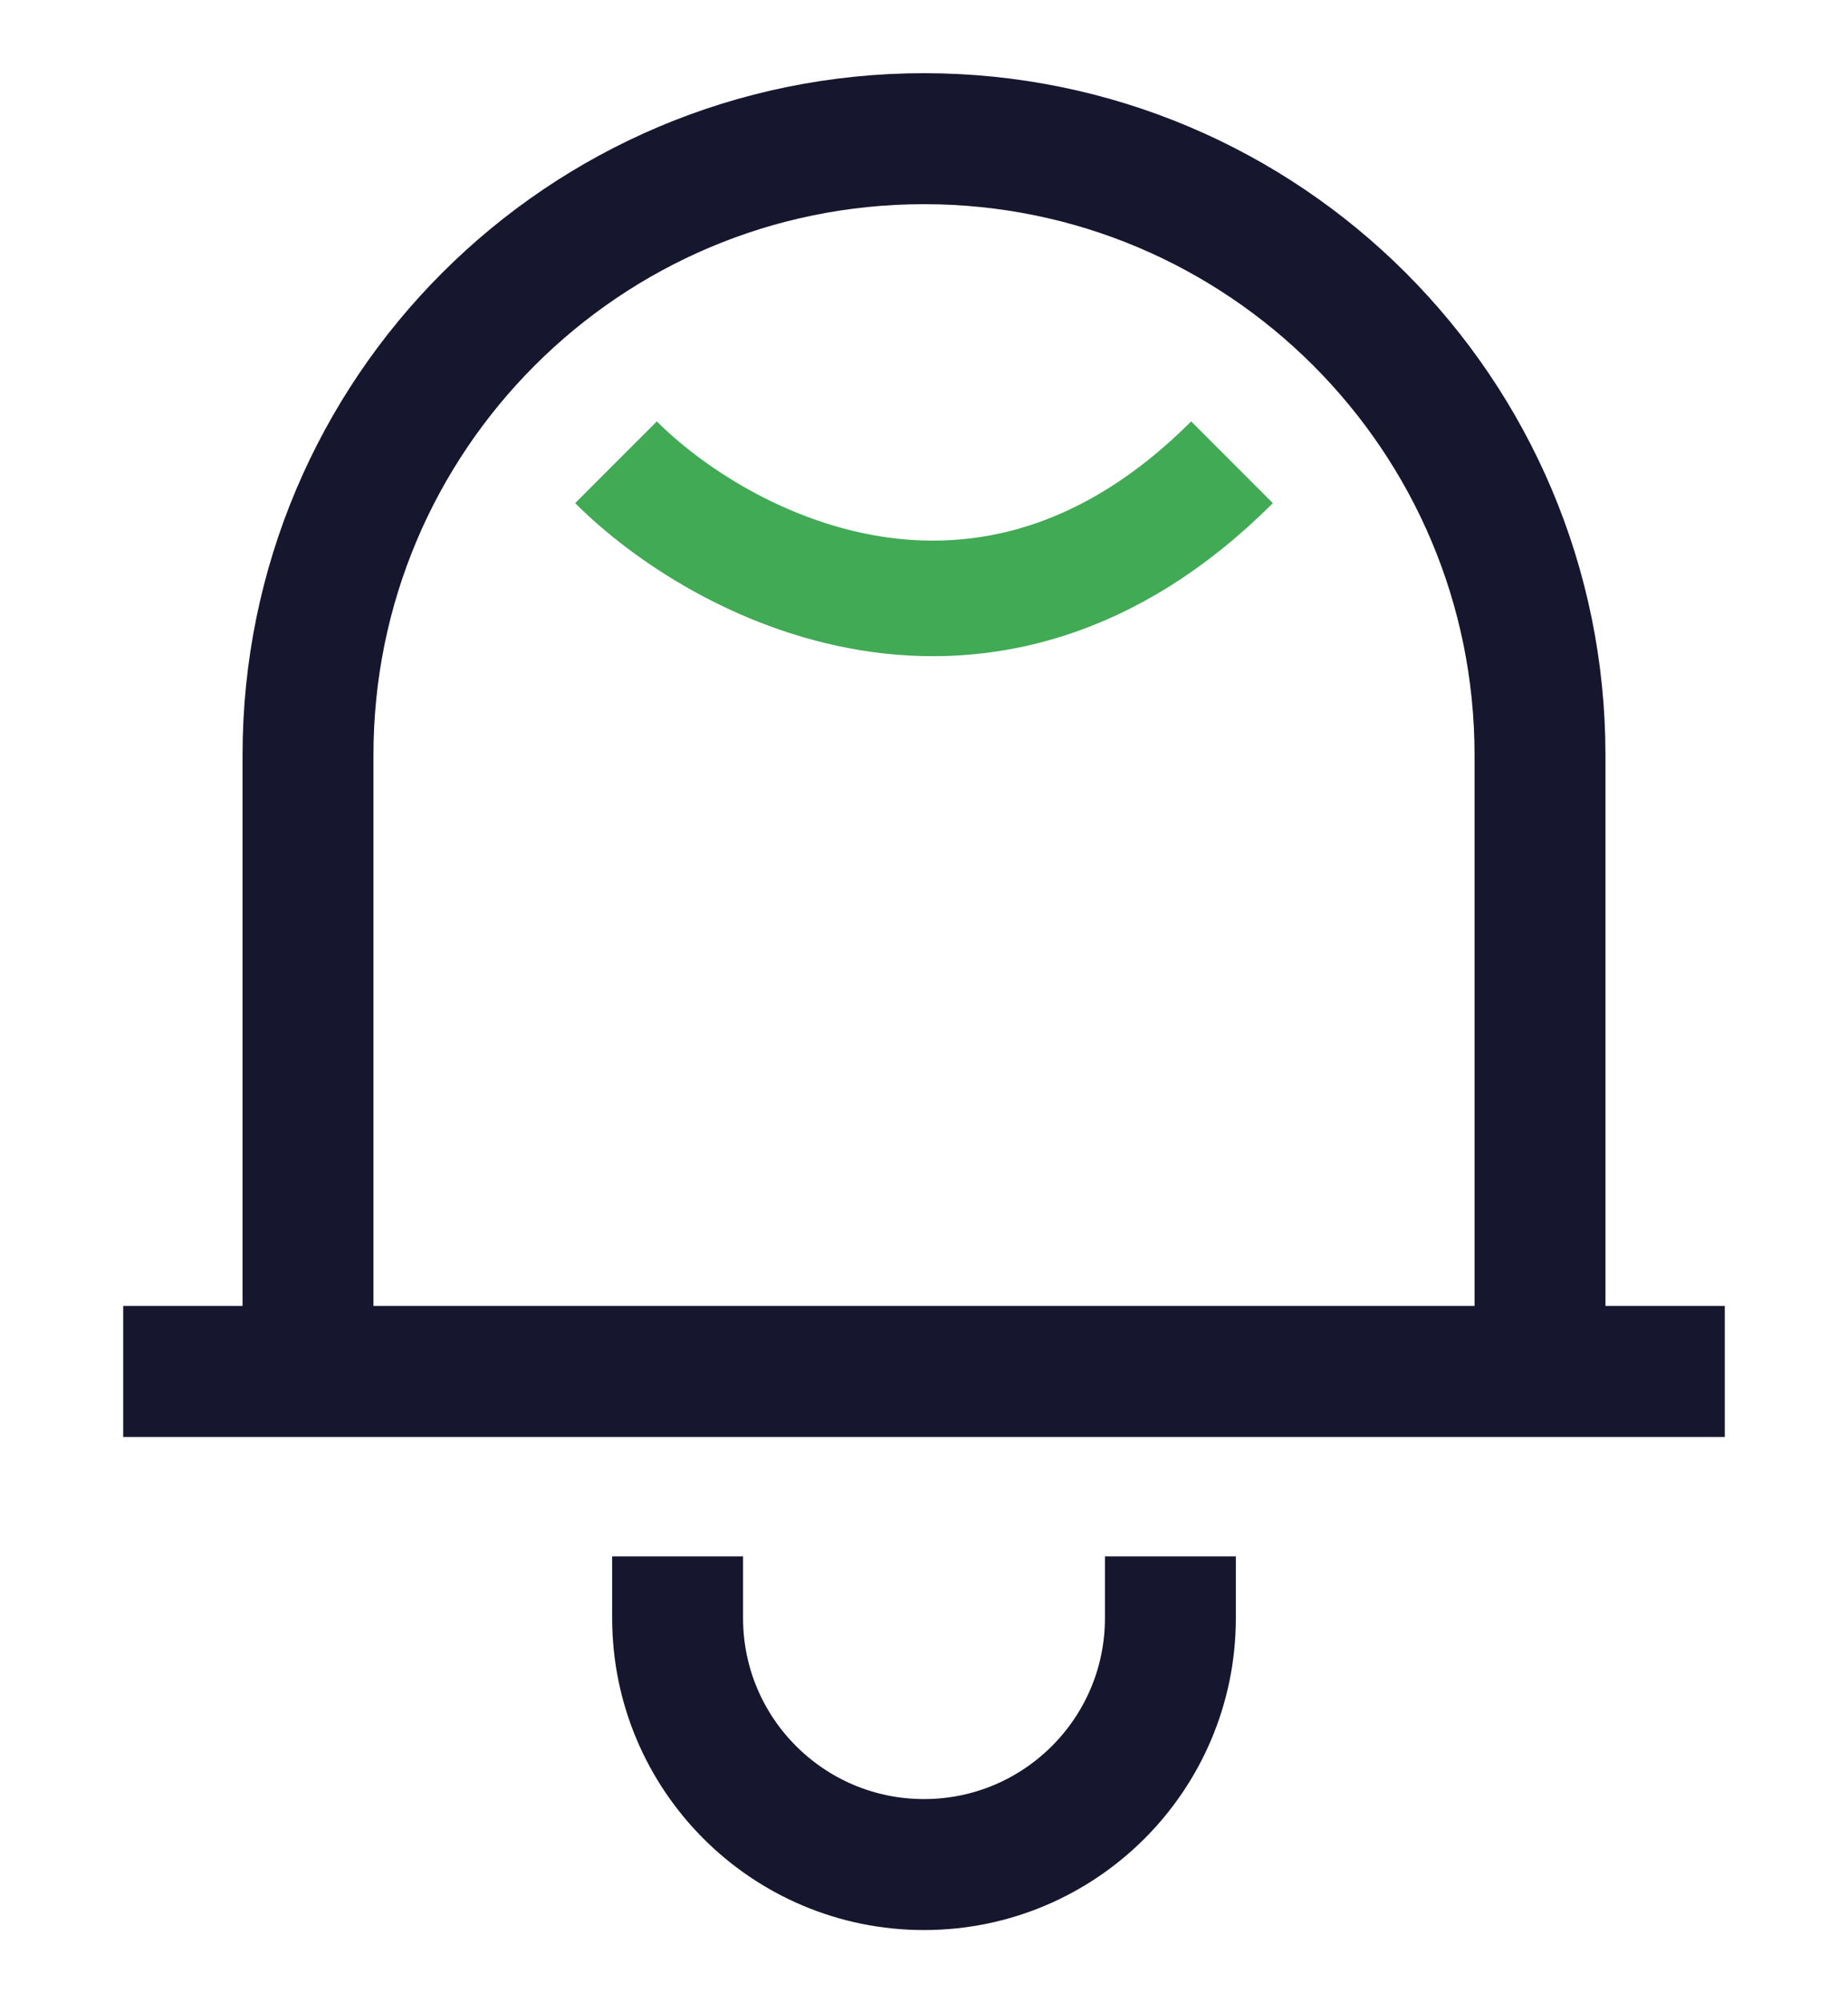 <svg width="24" height="26" viewBox="0 0 24 26" fill="none" xmlns="http://www.w3.org/2000/svg">
<path d="M1.6 17.8H22.4M4 17.8V9.8C4 5.382 7.581 1.8 12 1.8C16.418 1.8 20 5.382 20 9.8V17.8M8.8 20.2V21C8.8 22.767 10.232 24.2 12 24.2C13.767 24.2 15.2 22.767 15.2 21V20.2" stroke="#16162E" stroke-width="1.7"/>
<path d="M8 6C9.333 7.333 12.8 9.2 16 6" stroke="#40AA54" stroke-width="1.5"/>
</svg>
